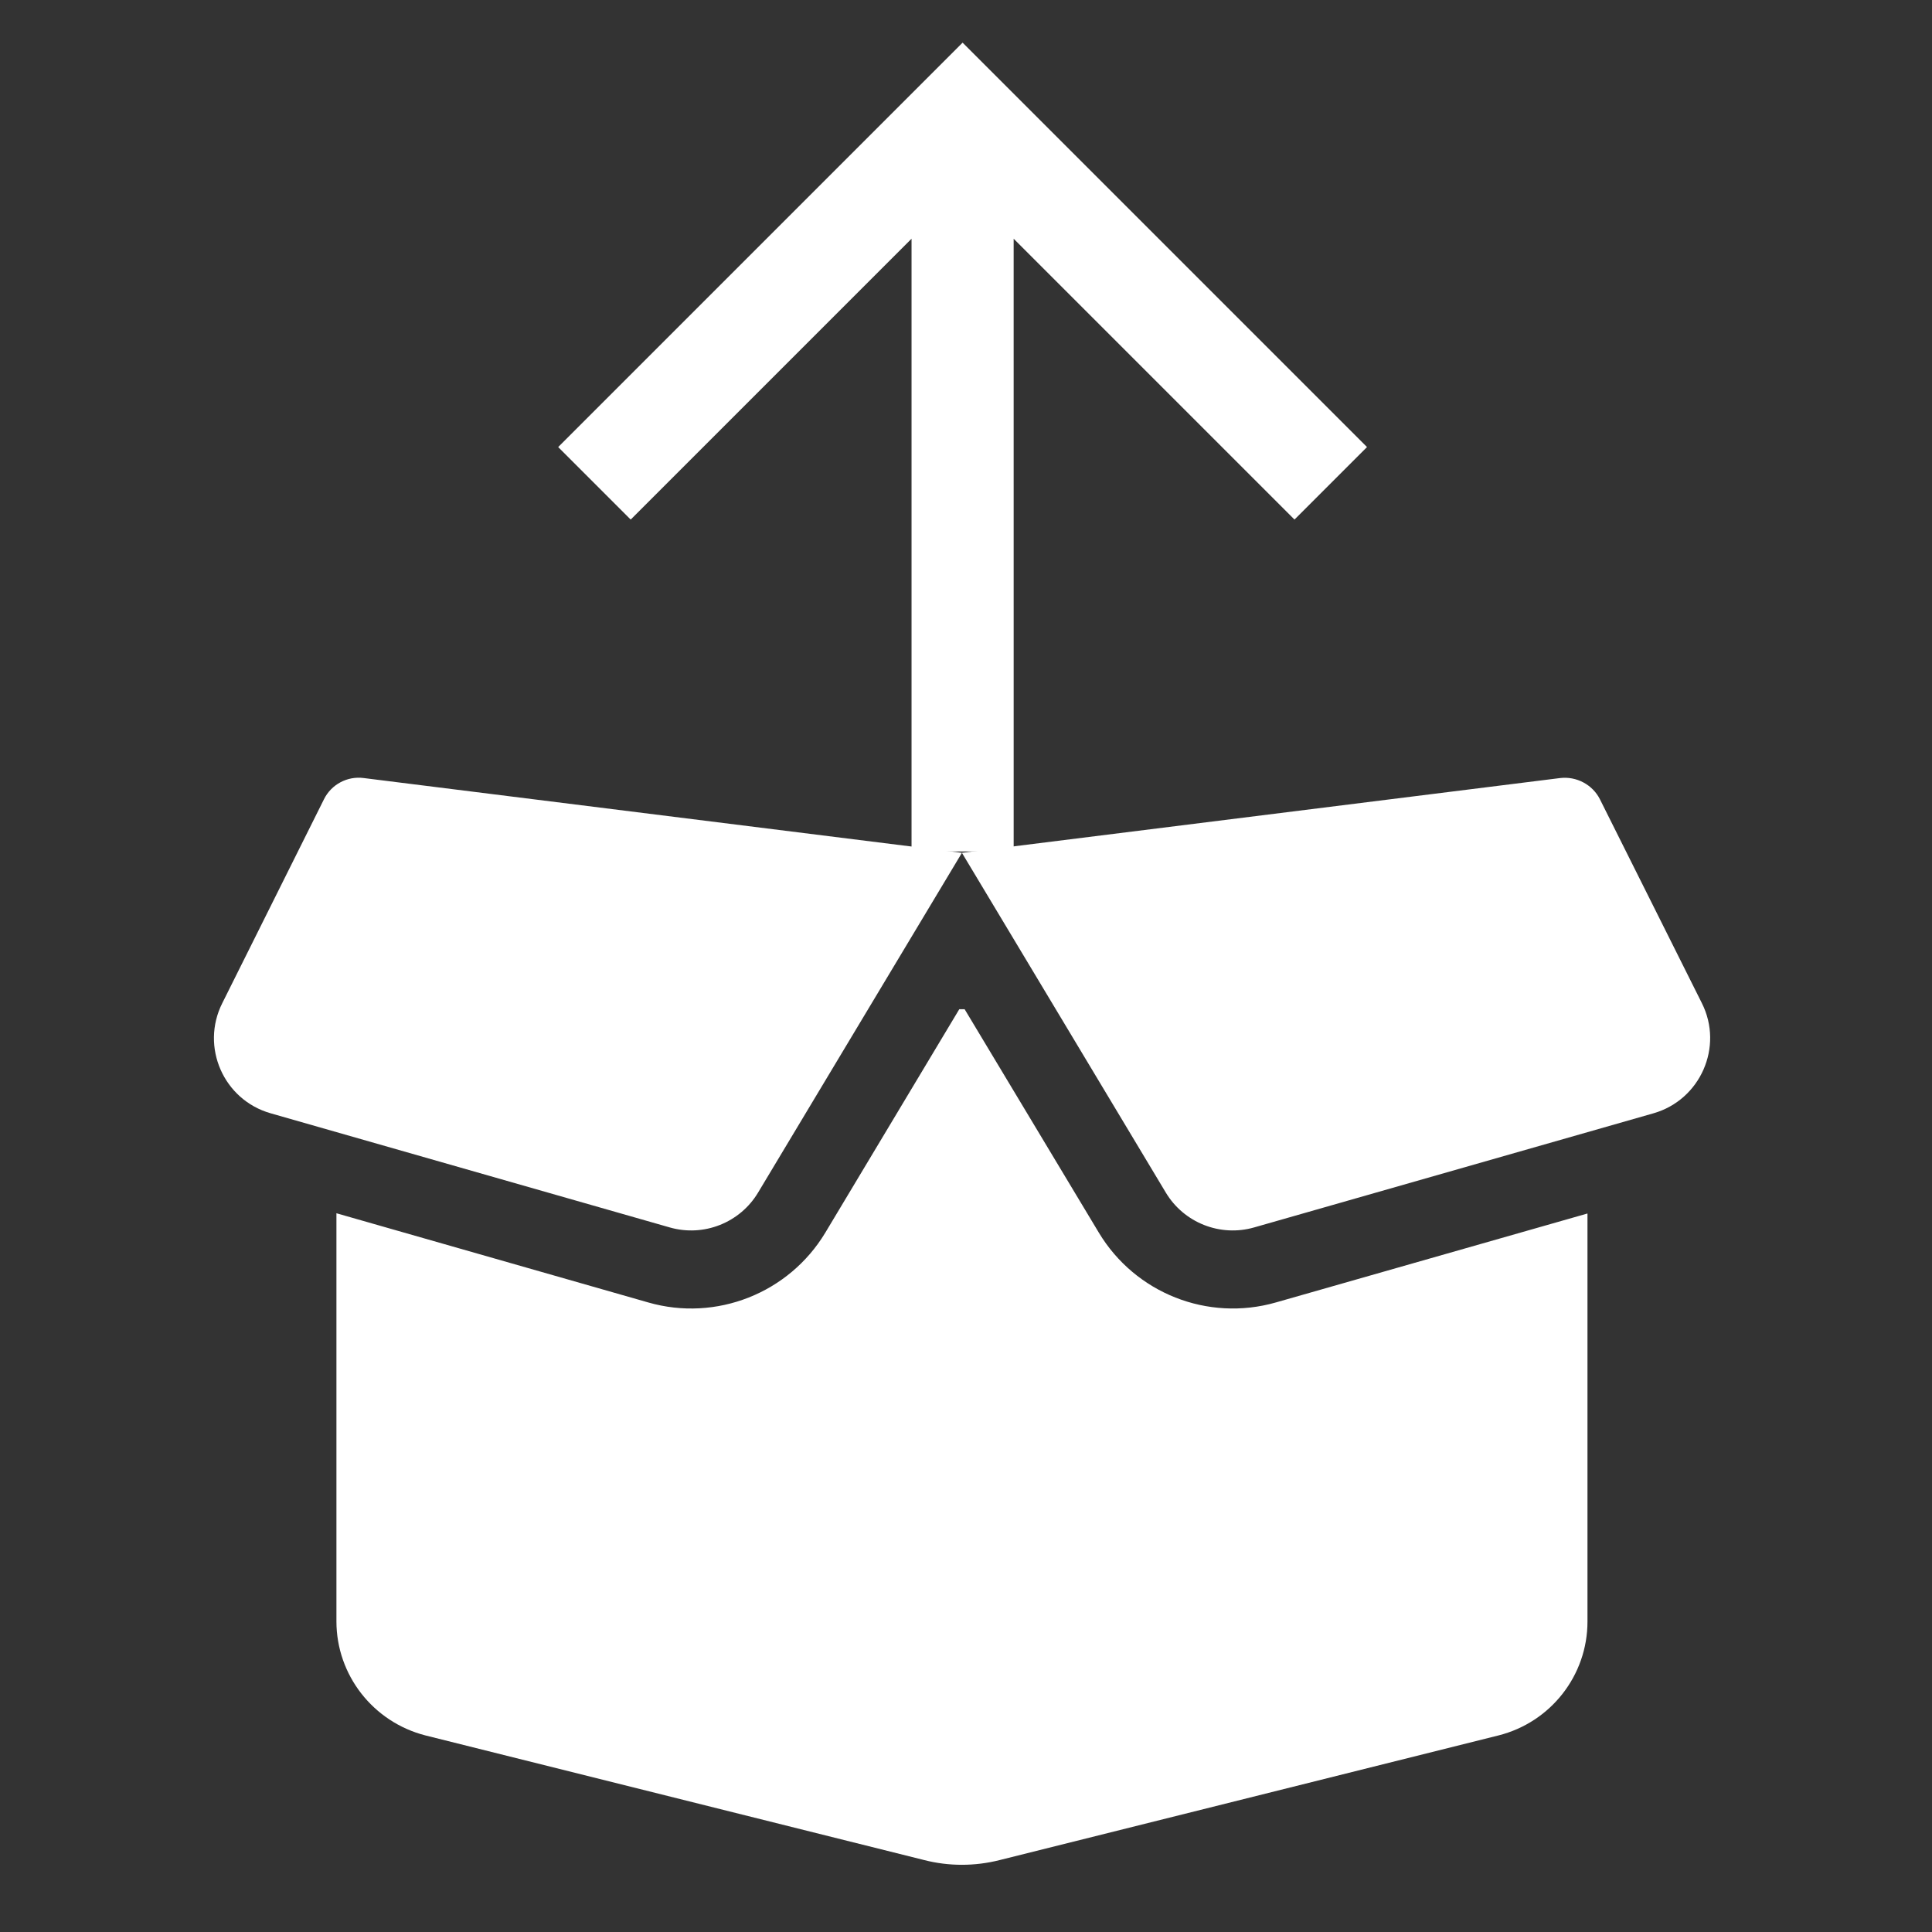 <?xml version="1.0" encoding="UTF-8" standalone="no"?>
<!-- Created with Inkscape (http://www.inkscape.org/) -->

<svg
   xmlns:dc="http://purl.org/dc/elements/1.1/"
   xmlns:cc="http://creativecommons.org/ns#"
   xmlns:rdf="http://www.w3.org/1999/02/22-rdf-syntax-ns#"
   xmlns:svg="http://www.w3.org/2000/svg"
   xmlns="http://www.w3.org/2000/svg"
   xmlns:sodipodi="http://sodipodi.sourceforge.net/DTD/sodipodi-0.dtd"
   xmlns:inkscape="http://www.inkscape.org/namespaces/inkscape"
   width="512"
   height="512"
   viewBox="0 0 135.467 135.467"
   version="1.1"
   id="svg8"
   inkscape:version="0.92.5 (2060ec1f9f, 2020-04-08)"
   sodipodi:docname="icon.svg">
  <rect x="0" y="0" width="135.467" height="135.467" fill="#333333" stroke="none"/>
  <defs
     id="defs2" />
  <sodipodi:namedview
     id="base"
     pagecolor="#ffffff"
     bordercolor="#666666"
     borderopacity="1.0"
     inkscape:pageopacity="0.0"
     inkscape:pageshadow="2"
     inkscape:zoom="1.4"
     inkscape:cx="236.3952"
     inkscape:cy="588.29068"
     inkscape:document-units="mm"
     inkscape:current-layer="layer1"
     showgrid="false"
     inkscape:window-width="3840"
     inkscape:window-height="2024"
     inkscape:window-x="0"
     inkscape:window-y="64"
     inkscape:window-maximized="1"
     units="px" />
  <g
     inkscape:label="Layer 1"
     inkscape:groupmode="layer"
     id="layer1"
     transform="translate(0,-161.533)">
    <path
       id="path815"
       d="m 22.714,217.579 c 0.514,-1.045 1.645,-1.645 2.793,-1.491 l 41.942,5.243 41.942,-5.243 c 1.148,-0.137 2.279,0.463 2.793,1.491 l 7.145,14.289 c 1.542,3.067 -0.103,6.785 -3.392,7.727 l -27.996,8.001 c -2.382,0.685 -4.934,-0.326 -6.202,-2.45 L 67.448,221.331 53.159,245.146 c -1.268,2.125 -3.821,3.135 -6.202,2.45 l -27.978,-8.001 c -3.307,-0.942 -4.934,-4.66 -3.392,-7.727 z m 44.923,14.717 9.406,15.66 c 2.553,4.249 7.641,6.271 12.422,4.9 l 21.845,-6.236 V 275.232 c 0,3.769 -2.57,7.059 -6.236,7.984 l -34.969,8.738 c -1.748,0.445 -3.581,0.445 -5.311,0 l -34.969,-8.738 c -3.666,-0.942 -6.236,-4.232 -6.236,-8.001 v -28.612 l 21.862,6.254 c 4.763,1.371 9.869,-0.651 12.422,-4.9 l 9.389,-15.66 z"
       inkscape:connector-curvature="0"
       style="stroke-width:0.171;fill:#ffffff;fill-opacity:1" />
    <path
       id="path826"
       d="M 71.076,221.236 H 63.915 V 178.272 l -19.692,19.692 -5.084,-5.084 28.356,-28.356 28.356,28.356 -5.084,5.084 -19.692,-19.692 z"
       inkscape:connector-curvature="0"
       style="fill:#ffffff;fill-opacity:1;stroke-width:3.58" />
  </g>
</svg>
